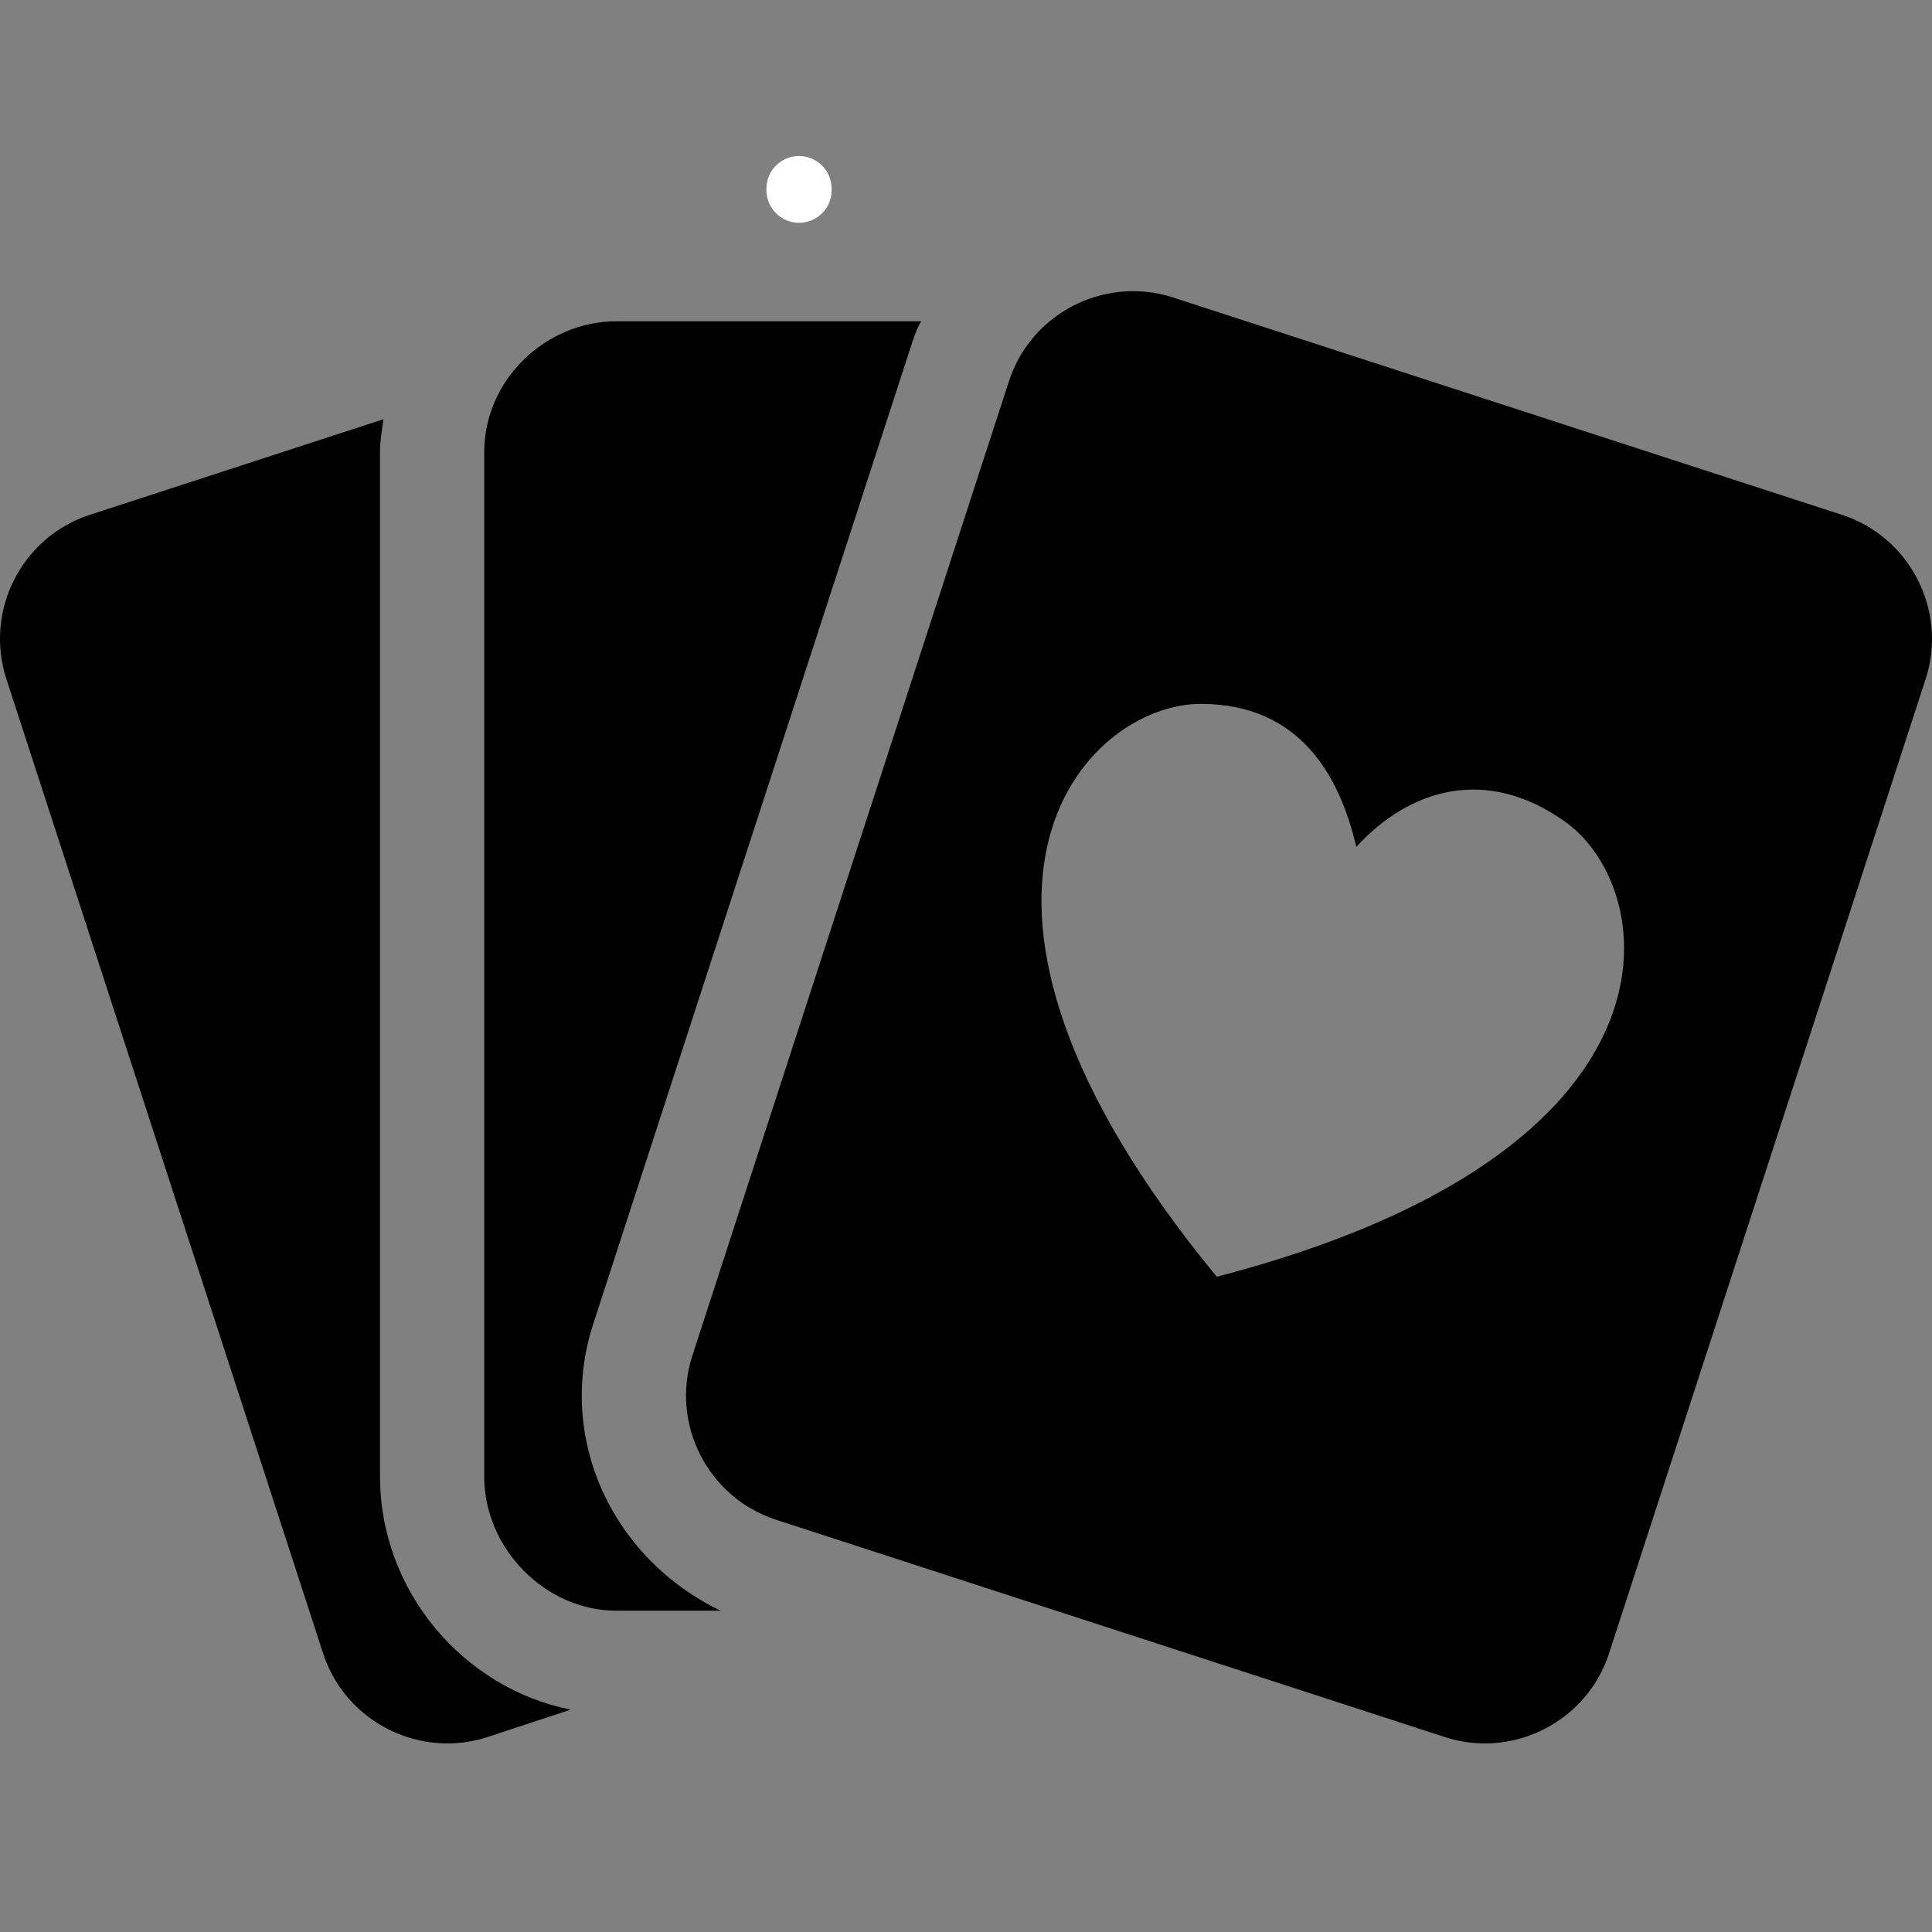 <?xml version="1.0" encoding="iso-8859-1"?>
<!-- Generator: Adobe Illustrator 19.0.0, SVG Export Plug-In . SVG Version: 6.00 Build 0)  -->
<svg version="1.1" id="Capa_1" xmlns="http://www.w3.org/2000/svg" xmlns:xlink="http://www.w3.org/1999/xlink" x="0px" y="0px"
	 viewBox="0 0 296.664 296.664" style="enable-background:new 0 0 296.664 296.664;" xml:space="preserve">
<rect x="0" y="0" width="296.664" height="296.664" fill="#808080" stroke="none"/>
<g>
	<path d="M58.355,226.748V69.414c0-1.709,0.294-3.391,0.526-5.039L13.778,79.057C3.316,82.455-2.42,93.797,0.979,104.258
		l48.639,149.633c2.738,8.428,10.639,13.816,19.075,13.816c2.035,0,4.109-0.315,6.143-0.975l12.796-4.211
		C71.066,259.213,58.355,244.242,58.355,226.748z"/>
	<polyline style="fill:none;stroke:#FFFFFF;stroke-width:10px;stroke-linecap:round;stroke-linejoin:round;" points="122.688,28.957 
		122.688,29.207 122.7,29.207 	"/>
	<path d="M91.098,203.275l48.617-149.602c0.491-1.512,1.078-3.342,1.746-4.342H94.688c-11,0-20.333,9.082-20.333,20.082v157.334
		c0,11,9.333,20.584,20.333,20.584h15.969C94.061,239.332,85.361,220.932,91.098,203.275z"/>
	<path d="M282.848,79.057L180.134,45.684c-2.034-0.662-4.102-0.975-6.138-0.975c-8.436,0-16.326,5.387-19.064,13.814
		l-48.617,149.633c-3.399,10.463,2.379,21.803,12.841,25.203l102.713,33.373c2.034,0.66,4.102,0.975,6.138,0.975
		c8.436,0,16.326-5.389,19.064-13.816l48.618-149.633C299.088,93.797,293.31,82.455,282.848,79.057z M186.839,196.049
		c-48.438-58.818-20.22-88.049-2.361-87.969c15.049,0.072,21.176,10.863,23.789,21.967c8.049-8.84,19.938-12.586,32.156-3.801
		C254.922,136.67,260.59,176.898,186.839,196.049z"/>
</g>
<g>
</g>
<g>
</g>
<g>
</g>
<g>
</g>
<g>
</g>
<g>
</g>
<g>
</g>
<g>
</g>
<g>
</g>
<g>
</g>
<g>
</g>
<g>
</g>
<g>
</g>
<g>
</g>
<g>
</g>
</svg>
